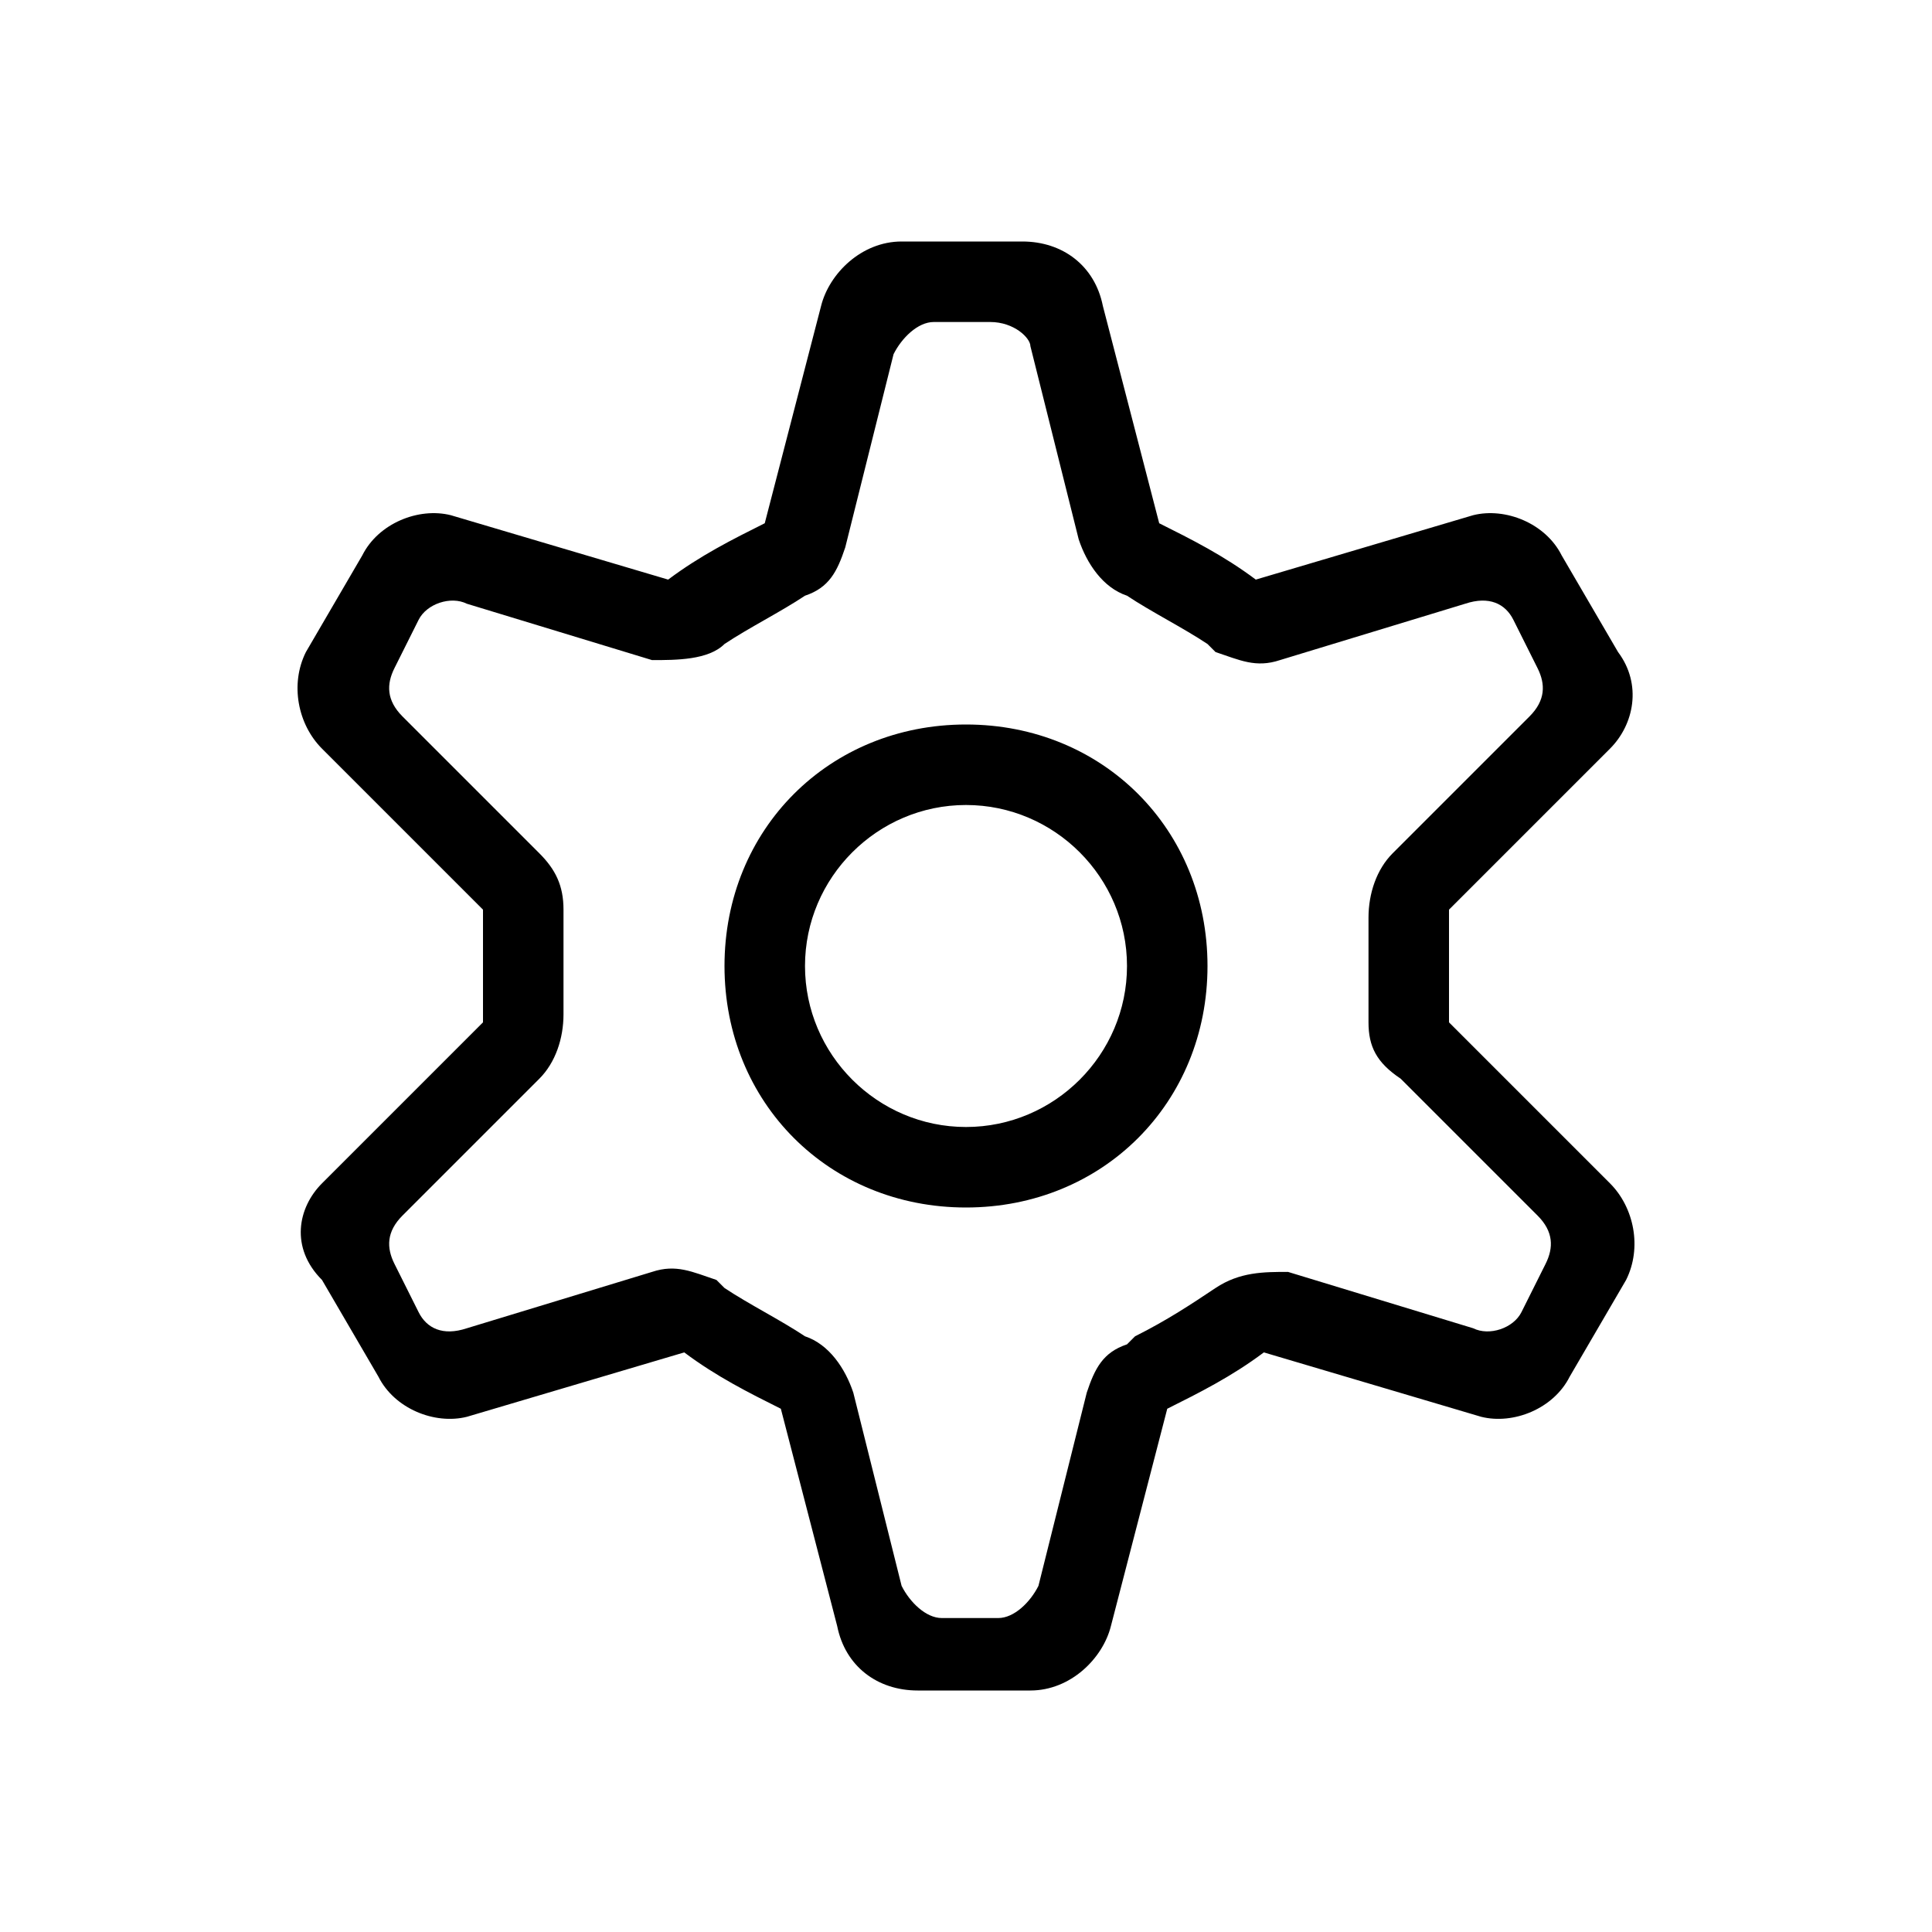 <svg xmlns="http://www.w3.org/2000/svg" viewBox="0 0 24 24" id="set">
    <title>set</title>
    <path d="m12.7 3c.5 0 .9.3 1 .8l.7 2.7c.4.2.8.4 1.2.7l2.7-.8c.4-.1.9.1 1.1.5l.7 1.2c.3.4.2.9-.1 1.2l-2 2v.7s0 .5 0 .7l2 2c.3.3.4.8.2 1.2l-.7 1.2c-.2.4-.7.6-1.1.5l-2.7-.8c-.4.3-.8.5-1.2.7l-.7 2.7c-.1.4-.5.8-1 .8h-1.4c-.5 0-.9-.3-1-.8l-.7-2.7c-.4-.2-.8-.4-1.2-.7l-2.7.8c-.4.1-.9-.1-1.1-.5l-.7-1.2c-.4-.4-.3-.9 0-1.2l2-2c0-.2 0-.5 0-.7s0-.5 0-.7l-2-2c-.3-.3-.4-.8-.2-1.2l.7-1.2c.2-.4.7-.6 1.1-.5l2.7.8c.4-.3.8-.5 1.2-.7l.7-2.7c.1-.4.5-.8 1-.8zm-.4 1h-.7c-.2 0-.4.2-.5.4l-.6 2.4c-.1.3-.2.5-.5.6-.3.2-.7.4-1 .6-.2.2-.6.2-.9.2l-2.3-.7c-.2-.1-.5 0-.6.2l-.3.6c-.1.2-.1.4.1.6l1.7 1.7c.2.2.3.4.3.7v.1.6s0 .4 0 .6c0 .3-.1.6-.3.8l-1.7 1.7c-.2.2-.2.4-.1.6l.3.6c.1.2.3.3.6.2l2.3-.7c.3-.1.5 0 .8.1l.1.1c.3.2.7.4 1 .6.3.1.5.4.6.7l.6 2.4c.1.2.3.4.5.4h.7c.2 0 .4-.2.5-.4l.6-2.4c.1-.3.2-.5.5-.6l.1-.1c.4-.2.7-.4 1-.6s.6-.2.9-.2l2.3.7c.2.1.5 0 .6-.2l.3-.6c.1-.2.1-.4-.1-.6l-1.7-1.7c-.3-.2-.4-.4-.4-.7v-.1c0-.2 0-.4 0-.6s0-.4 0-.6c0-.3.1-.6.3-.8l1.7-1.7c.2-.2.2-.4.1-.6l-.3-.6c-.1-.2-.3-.3-.6-.2l-2.3.7c-.3.1-.5 0-.8-.1l-.1-.1c-.3-.2-.7-.4-1-.6-.3-.1-.5-.4-.6-.7l-.6-2.4c0-.1-.2-.3-.5-.3zm-.3 5c1.7 0 3 1.3 3 3s-1.3 3-3 3-3-1.3-3-3 1.3-3 3-3zm0 1c-1.1 0-2 .9-2 2s.9 2 2 2 2-.9 2-2-.9-2-2-2z"/>
</svg>